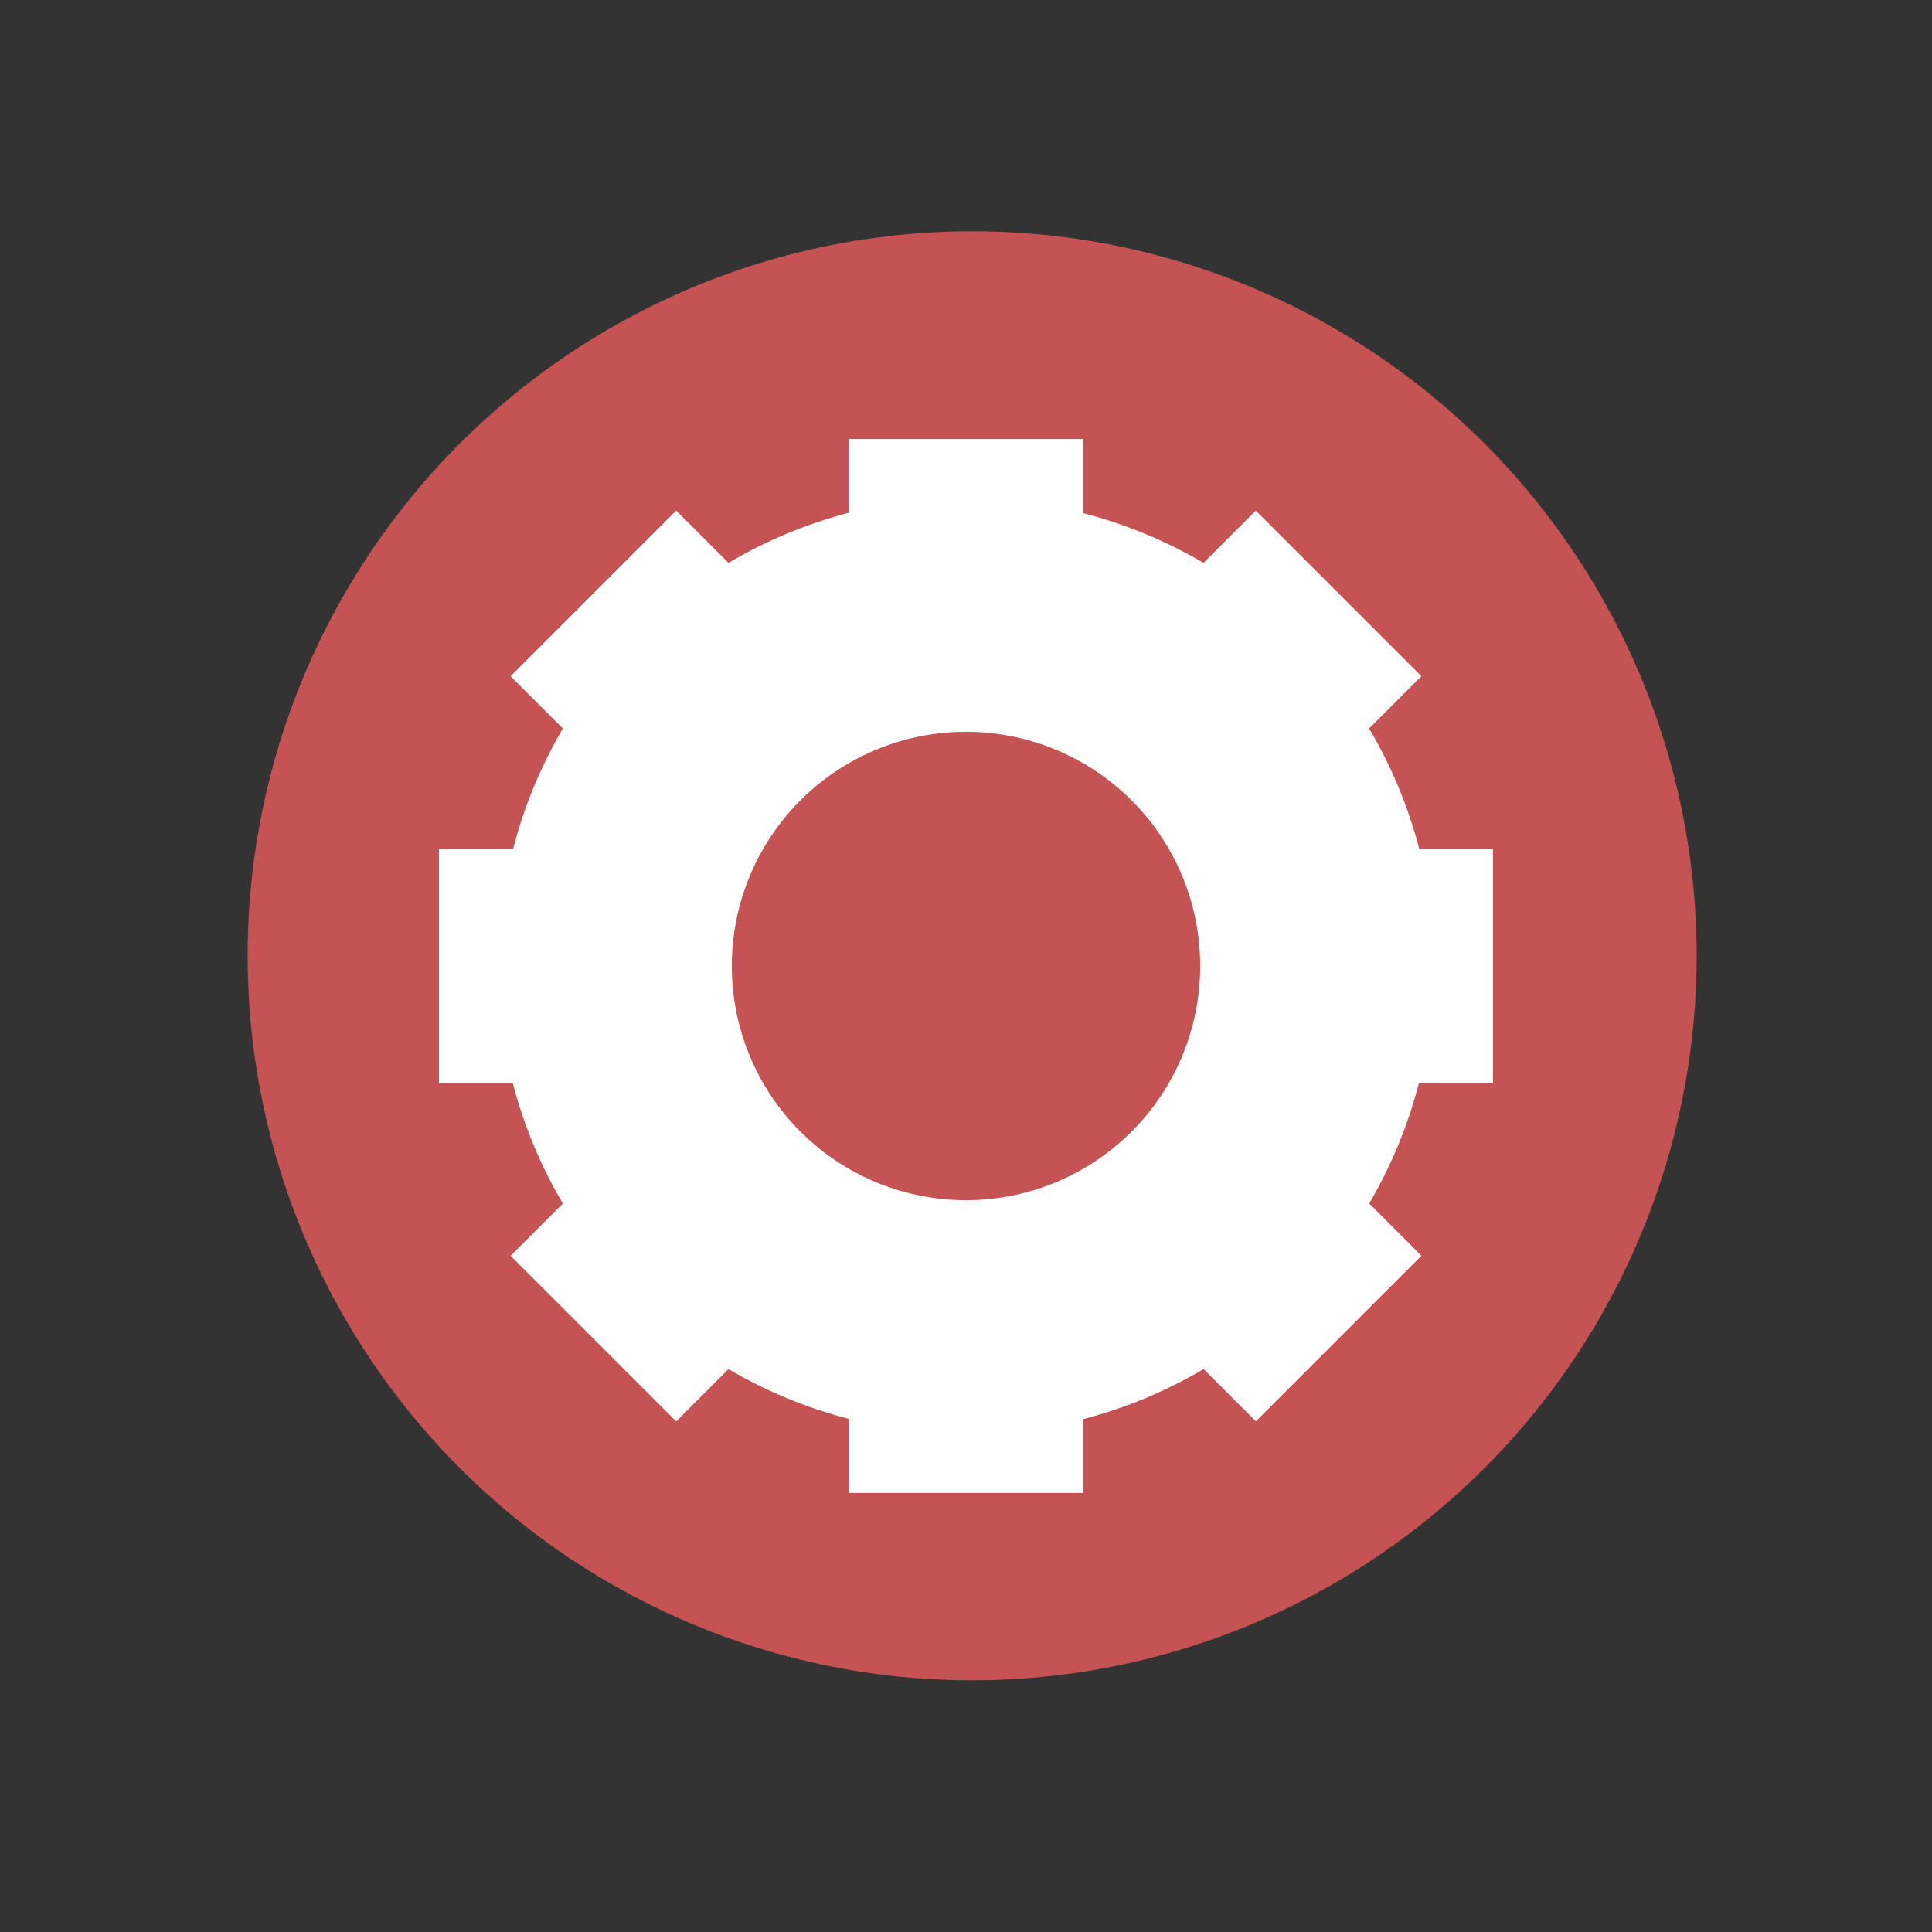 <?xml version="1.0" encoding="UTF-8" standalone="no"?>
<svg
   xmlns:dc="http://purl.org/dc/elements/1.1/"
   xmlns:cc="http://creativecommons.org/ns#"
   xmlns:rdf="http://www.w3.org/1999/02/22-rdf-syntax-ns#"
   xmlns:svg="http://www.w3.org/2000/svg"
   xmlns="http://www.w3.org/2000/svg"
   xmlns:sodipodi="http://sodipodi.sourceforge.net/DTD/sodipodi-0.dtd"
   xmlns:inkscape="http://www.inkscape.org/namespaces/inkscape"
   width="16"
   height="16"
   version="1.1"
   id="svg8"
   sodipodi:docname="emblem-system.svg"
   inkscape:version="0.92.5 (2060ec1f9f, 2020-04-08)">
  <rect width="100%" height="100%" fill="#333333" stroke="none"/>
  <defs
     id="defs12" />
  <sodipodi:namedview
     pagecolor="#ffffff"
     bordercolor="#d98c8c"
     borderopacity="1"
     objecttolerance="10"
     gridtolerance="10"
     guidetolerance="10"
     inkscape:pageopacity="0"
     inkscape:pageshadow="2"
     inkscape:window-width="954"
     inkscape:window-height="500"
     id="namedview10"
     showgrid="false"
     inkscape:zoom="29.5"
     inkscape:cx="10.206183"
     inkscape:cy="6.4712402"
     inkscape:window-x="0"
     inkscape:window-y="28"
     inkscape:window-maximized="0"
     inkscape:current-layer="g6" />
  <g
     transform="scale(0.5,0.5)"
     id="g6">
    <circle
       style="fill:#c65353;fill-opacity:1;stroke-width:0.857"
       cx="16.102"
       cy="15.831"
       r="12"
       id="circle2" />
    <path
       style="fill:#ffffff;stroke-width:0.97"
       d="M 14.06,7.271 V 8.493 A 7.759,7.759 0 0 0 12.066,9.323 L 11.2,8.457 8.457,11.2 9.323,12.066 A 7.759,7.759 0 0 0 8.499,14.06 H 7.271 v 3.879 H 8.493 a 7.759,7.759 0 0 0 0.83,1.995 l -0.866,0.866 2.743,2.743 0.866,-0.866 a 7.759,7.759 0 0 0 1.995,0.824 v 1.227 h 3.879 v -1.222 a 7.759,7.759 0 0 0 1.995,-0.83 l 0.866,0.866 2.743,-2.743 -0.866,-0.866 a 7.759,7.759 0 0 0 0.824,-1.995 h 1.227 V 14.06 H 23.507 A 7.759,7.759 0 0 0 22.677,12.066 L 23.543,11.2 20.8,8.457 19.934,9.323 A 7.759,7.759 0 0 0 17.94,8.499 V 7.271 Z M 16,12.121 A 3.879,3.879 0 0 1 19.879,16 3.879,3.879 0 0 1 16,19.879 3.879,3.879 0 0 1 12.121,16 3.879,3.879 0 0 1 16,12.121 Z"
       id="path4"
       inkscape:connector-curvature="0" />
  </g>
</svg>
